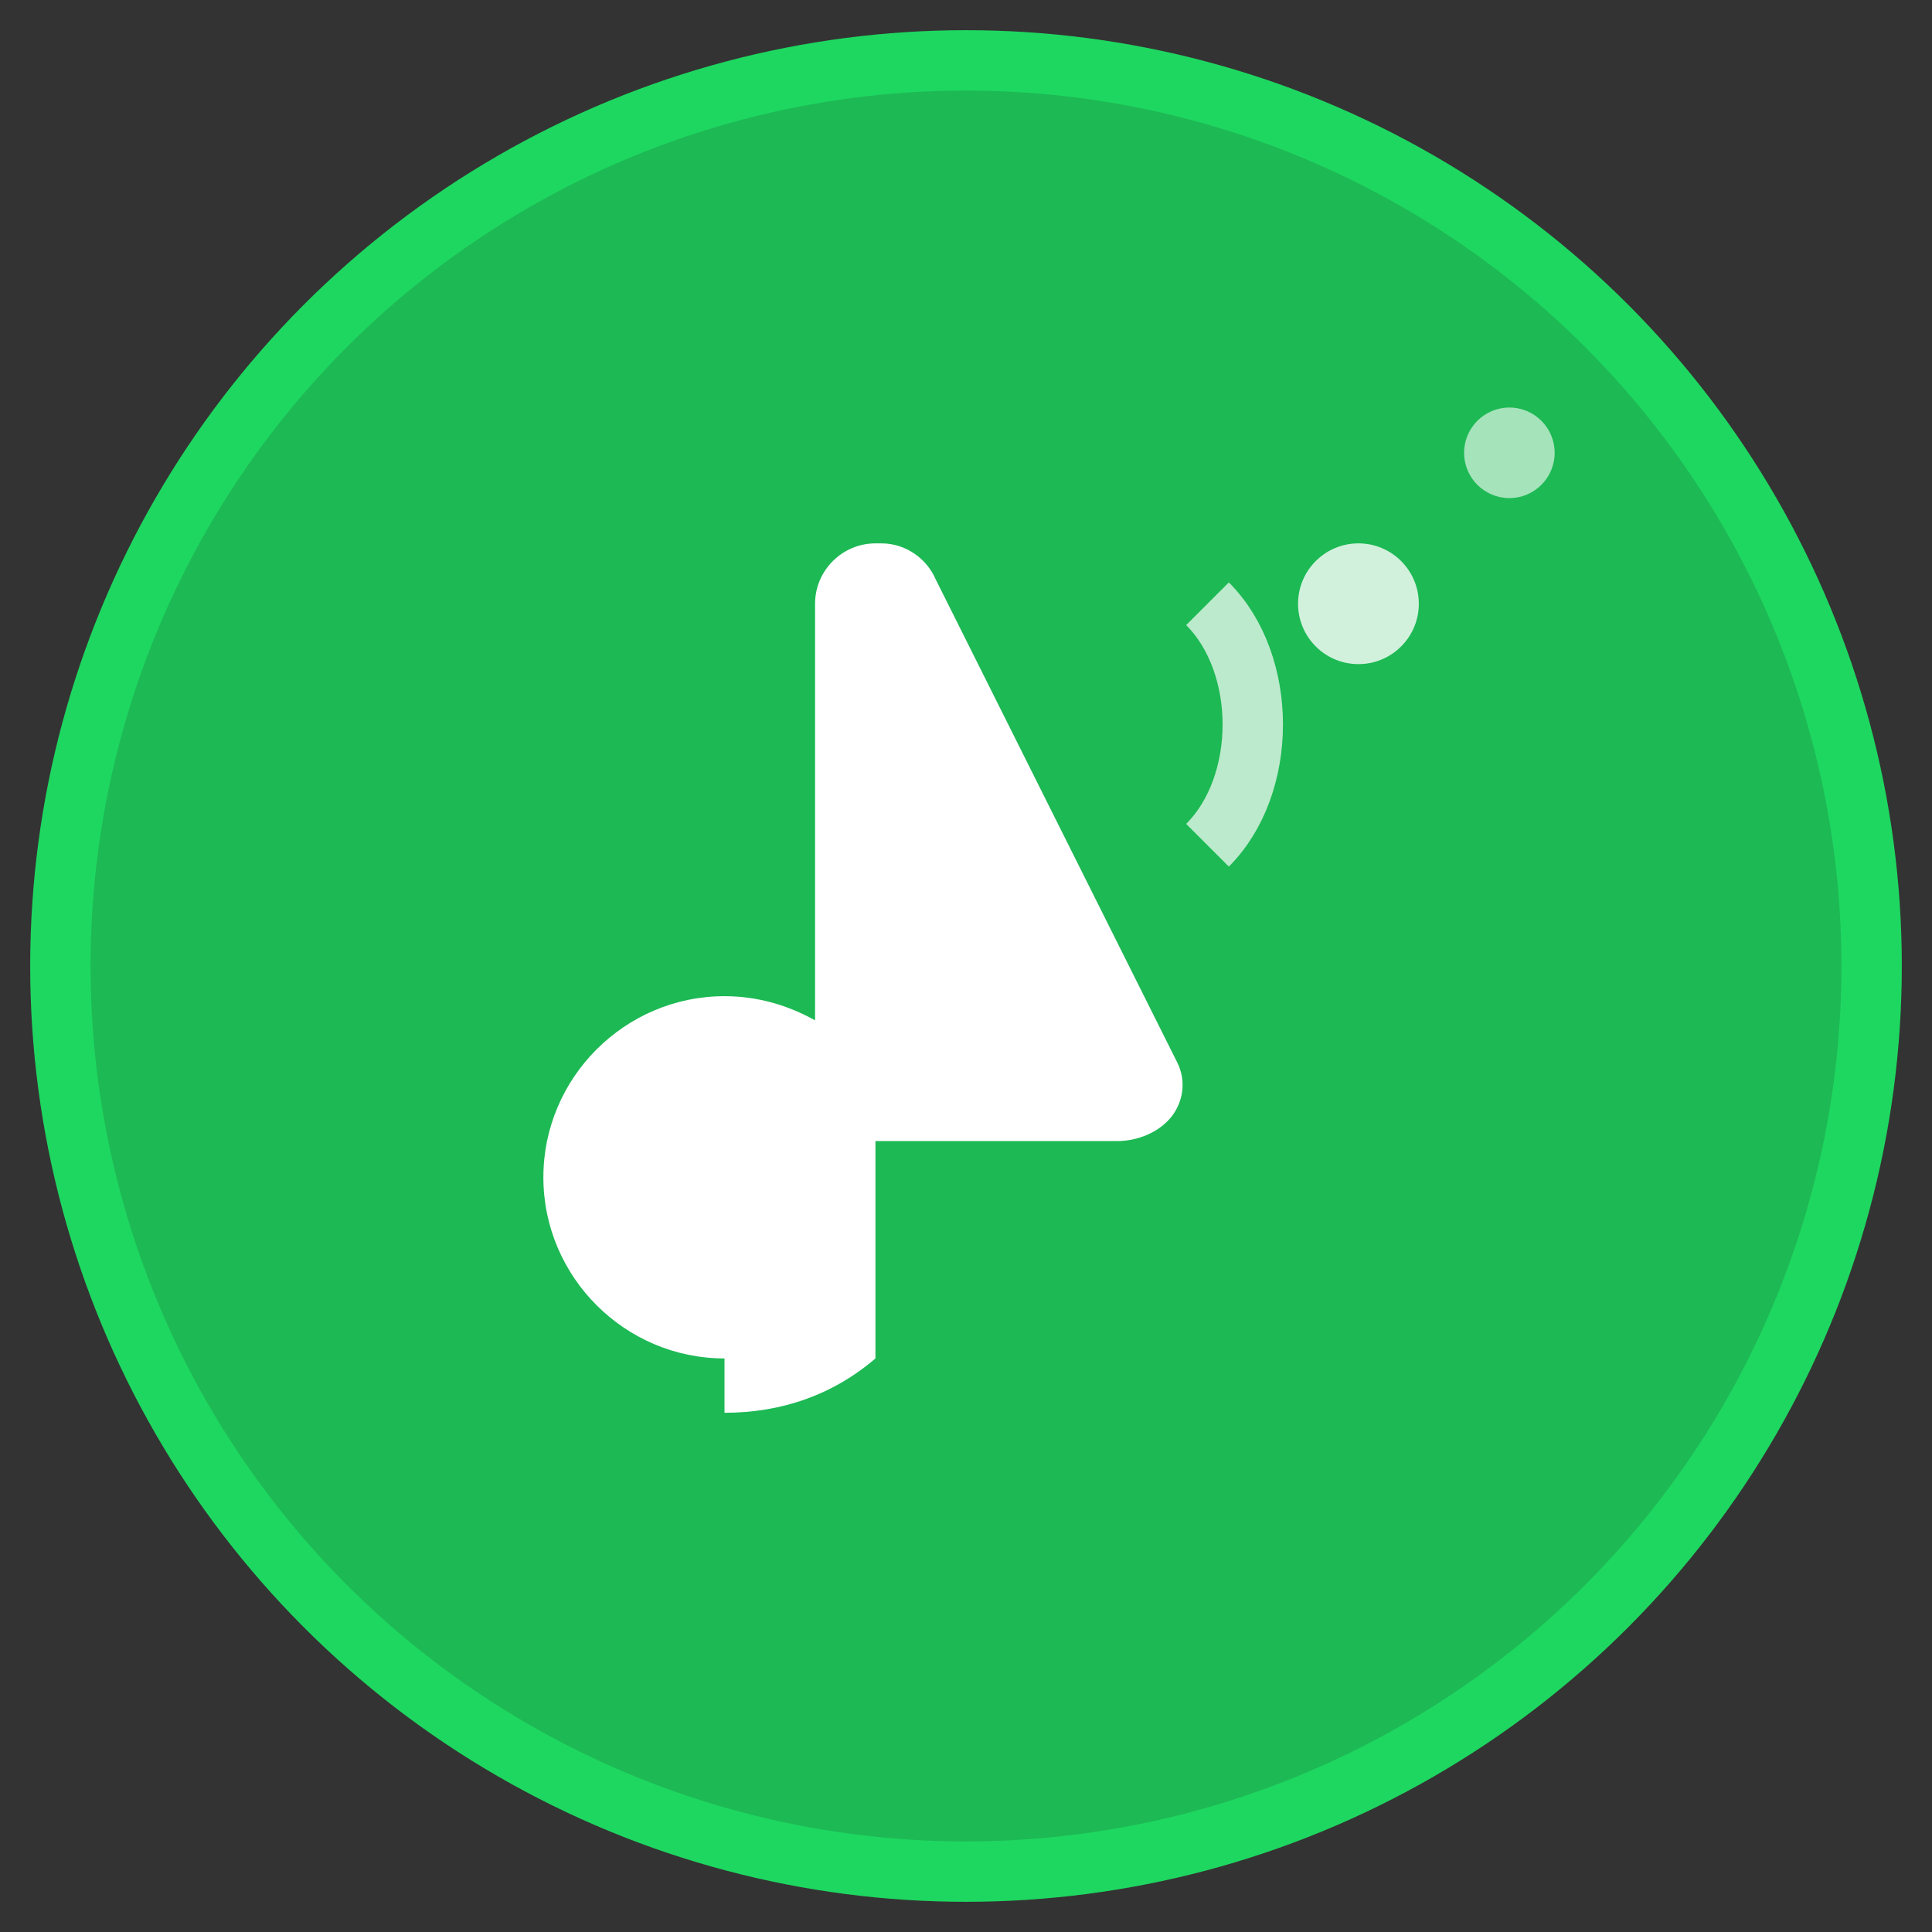 <svg xmlns="http://www.w3.org/2000/svg" viewBox="0 0 32 32" width="32" height="32">
  <rect x="0" y="0" width="32" height="32" fill="#333333" stroke="none"/>
  <circle cx="16" cy="16" r="15" fill="#1db954" stroke="#1ed760" stroke-width="1"/>
  <path d="M12 22.5c-1.65 0-3-1.35-3-3s1.35-3 3-3c0.55 0 1.05 0.15 1.5 0.4V10c0-0.55 0.45-1 1-1h0.1c0.4 0 0.75 0.25 0.9 0.6l4 8c0.15 0.3 0.1 0.65-0.1 0.9s-0.55 0.4-0.9 0.4H14.5v3.6c-0.7 0.6-1.55 0.9-2.5 0.9z" fill="white"/>
  <circle cx="22.5" cy="10" r="1" fill="white" opacity="0.8"/>
  <circle cx="25" cy="7.5" r="0.75" fill="white" opacity="0.6"/>
  <path d="M20 14c1-1 1-3 0-4" stroke="white" stroke-width="1" fill="none" opacity="0.7"/>
</svg>
